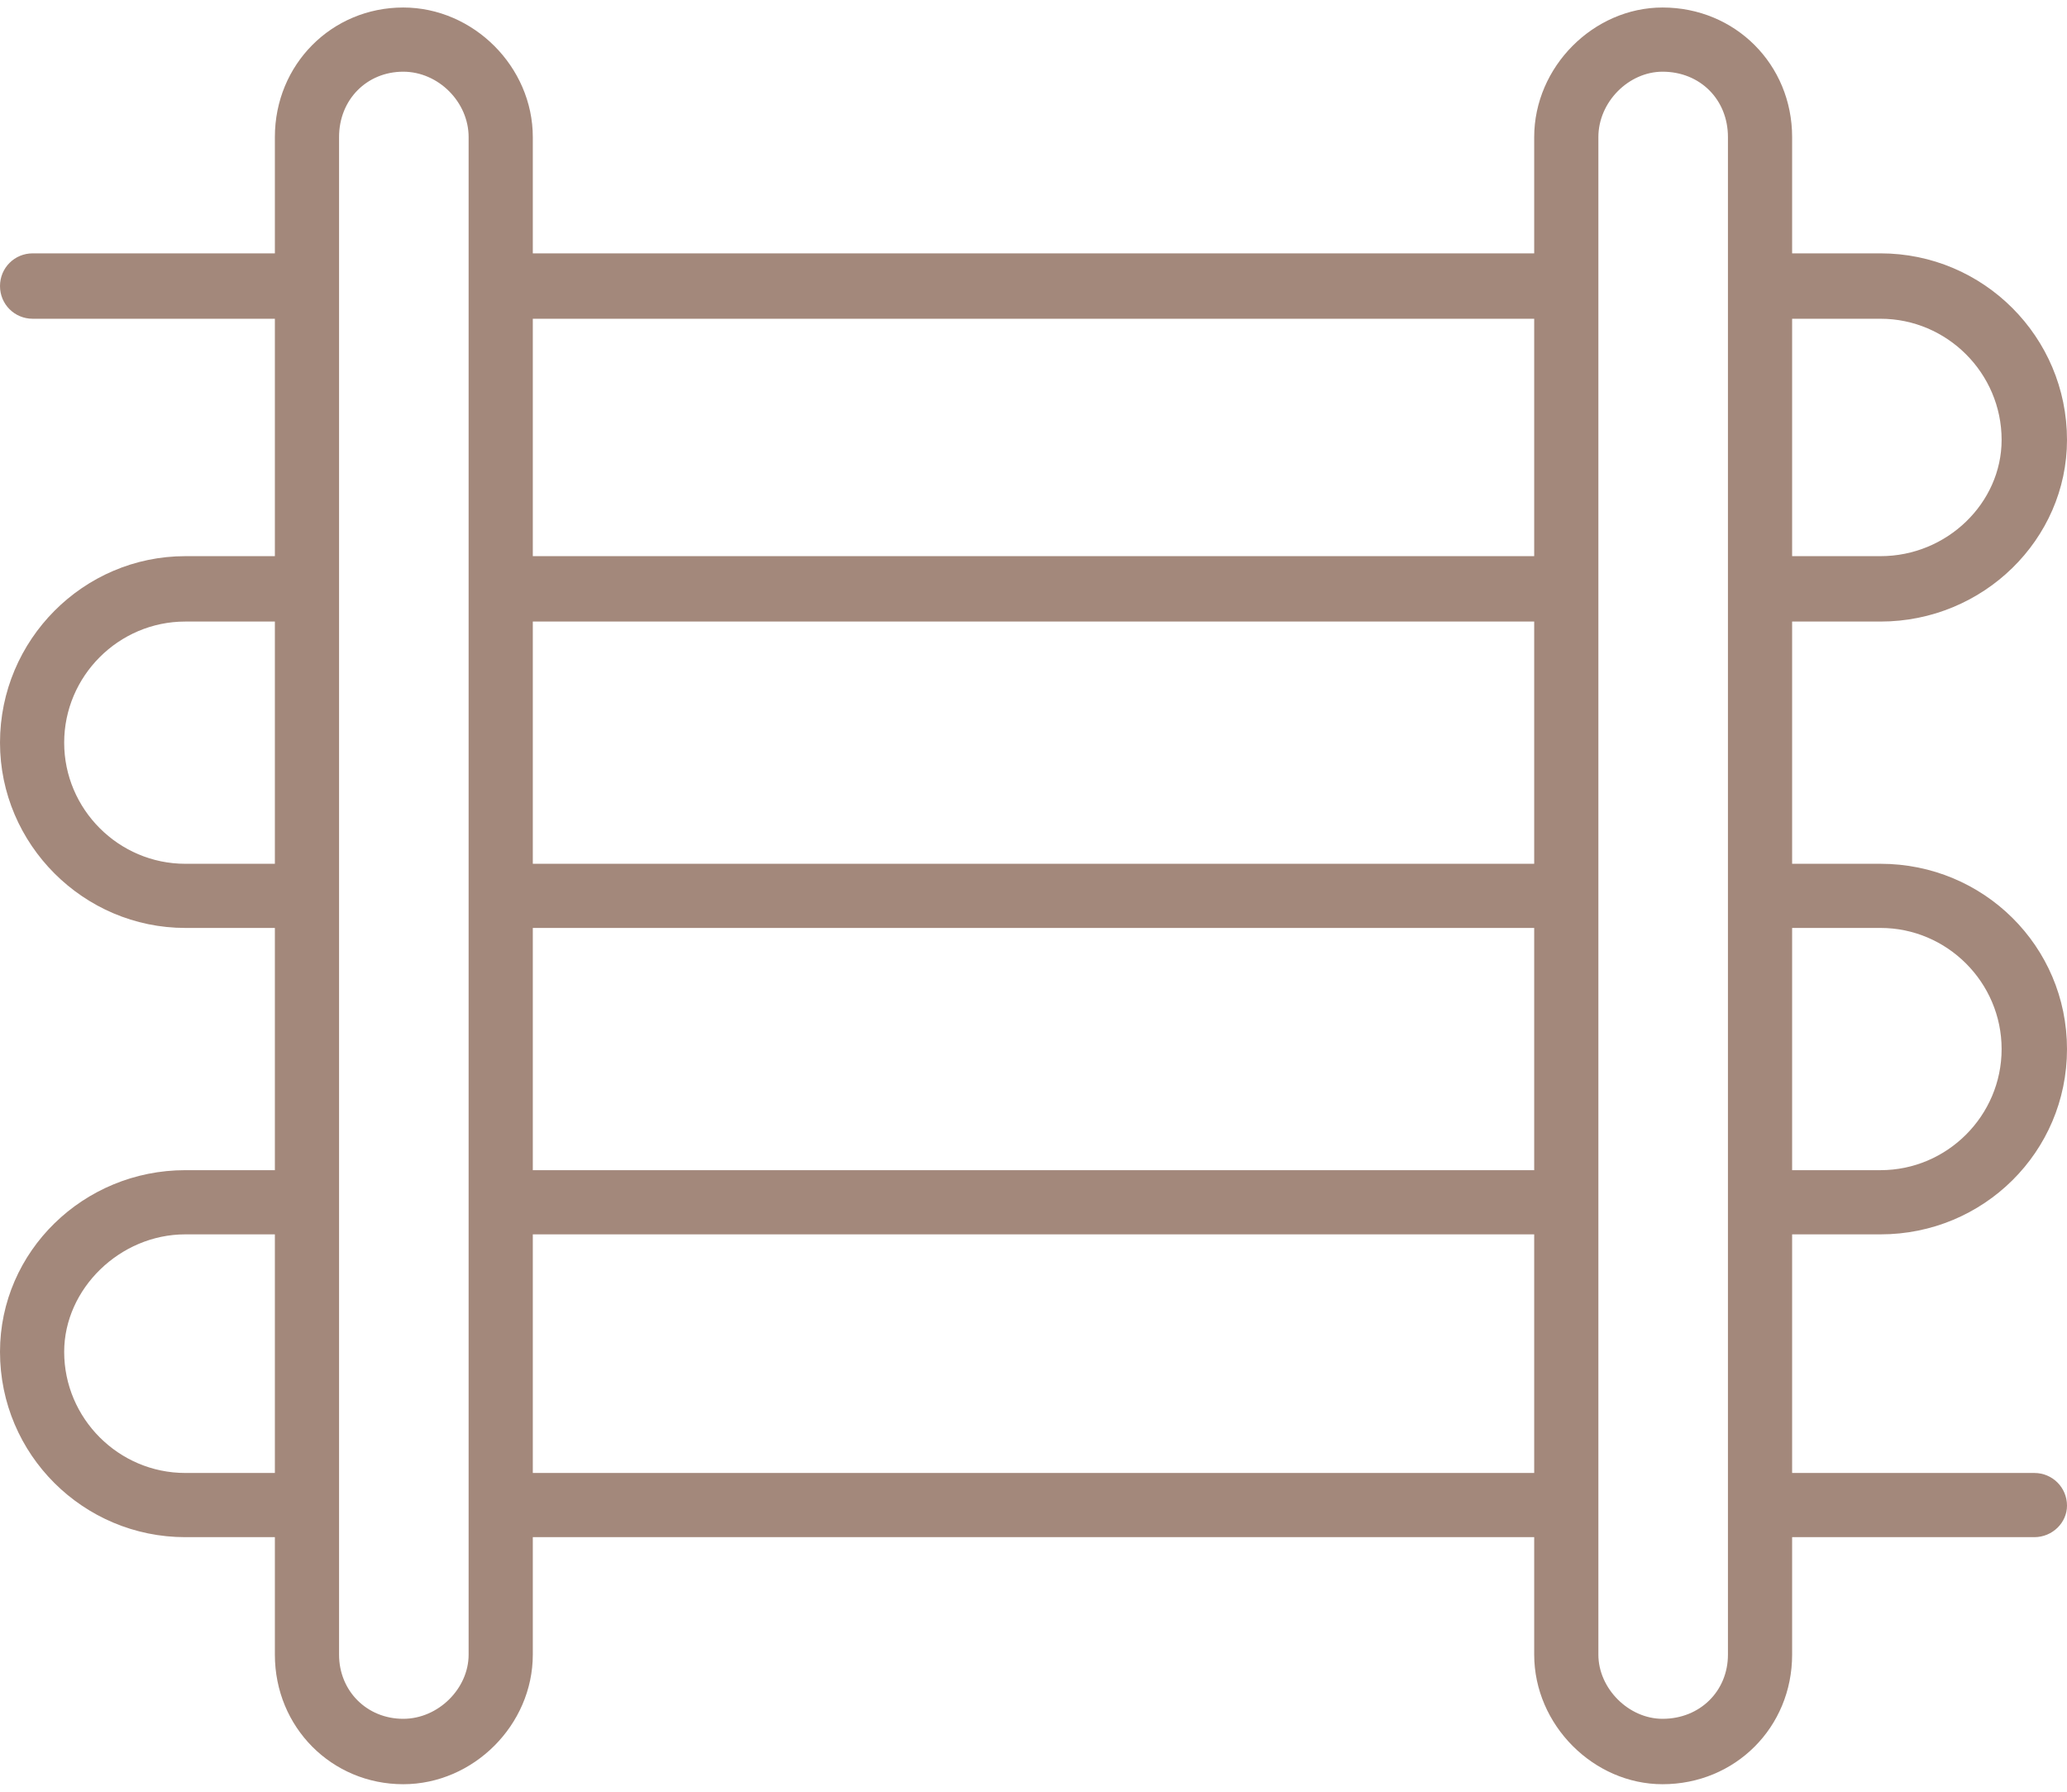 <svg width="60" height="52" viewBox="0 0 60 52" fill="none" xmlns="http://www.w3.org/2000/svg">
<path fill-rule="evenodd" clip-rule="evenodd" d="M59.051 44.612H52.021V48.021C52.021 50.13 50.369 51.782 48.26 51.782C46.257 51.782 44.534 50.06 44.534 48.021V44.612H15.466V48.021C15.466 50.06 13.743 51.782 11.705 51.782C9.631 51.782 7.979 50.13 7.979 48.021V44.612H5.378C2.425 44.612 0 42.221 0 39.234C0 36.316 2.425 33.961 5.378 33.961H7.979V26.931H5.378C2.425 26.931 0 24.506 0 21.554C0 18.566 2.425 16.141 5.378 16.141H7.979V9.251H0.949C0.422 9.251 0 8.83 0 8.302C0 7.775 0.422 7.353 0.949 7.353H7.979V3.979C7.979 1.87 9.631 0.218 11.705 0.218C13.743 0.218 15.466 1.94 15.466 3.979V7.353H44.534V3.979C44.534 1.94 46.257 0.218 48.26 0.218C50.369 0.218 52.021 1.87 52.021 3.979V7.353H54.587C57.575 7.353 60 9.779 60 12.766C60 15.649 57.575 18.039 54.587 18.039H52.021V25.069H54.587C57.575 25.069 60 27.459 60 30.447C60 33.434 57.575 35.824 54.587 35.824H52.021V42.749H59.051C59.578 42.749 60 43.171 60 43.698C60 44.19 59.578 44.612 59.051 44.612ZM44.534 42.749V35.824H15.466V42.749H44.534ZM44.534 33.961V26.931H15.466V33.961H44.534ZM44.534 25.069V18.039H15.466V25.069H44.534ZM44.534 16.141V9.251H15.466V16.141H44.534ZM52.021 9.251V16.141H54.587C56.52 16.141 58.102 14.594 58.102 12.766C58.102 10.833 56.52 9.251 54.587 9.251H52.021ZM52.021 26.931V33.961H54.587C56.52 33.961 58.102 32.38 58.102 30.447C58.102 28.513 56.52 26.931 54.587 26.931H52.021ZM48.26 2.081C47.276 2.081 46.397 2.96 46.397 3.979V48.021C46.397 49.005 47.276 49.884 48.26 49.884C49.35 49.884 50.158 49.076 50.158 48.021V3.979C50.158 2.889 49.35 2.081 48.26 2.081ZM7.979 42.749V35.824H5.378C3.48 35.824 1.863 37.406 1.863 39.234C1.863 41.167 3.445 42.749 5.378 42.749H7.979ZM7.979 25.069V18.039H5.378C3.445 18.039 1.863 19.62 1.863 21.554C1.863 23.487 3.445 25.069 5.378 25.069H7.979ZM11.705 2.081C10.65 2.081 9.842 2.889 9.842 3.979V48.021C9.842 49.076 10.65 49.884 11.705 49.884C12.724 49.884 13.603 49.005 13.603 48.021V3.979C13.603 2.96 12.724 2.081 11.705 2.081Z" fill="#A3887B"/>
</svg>
